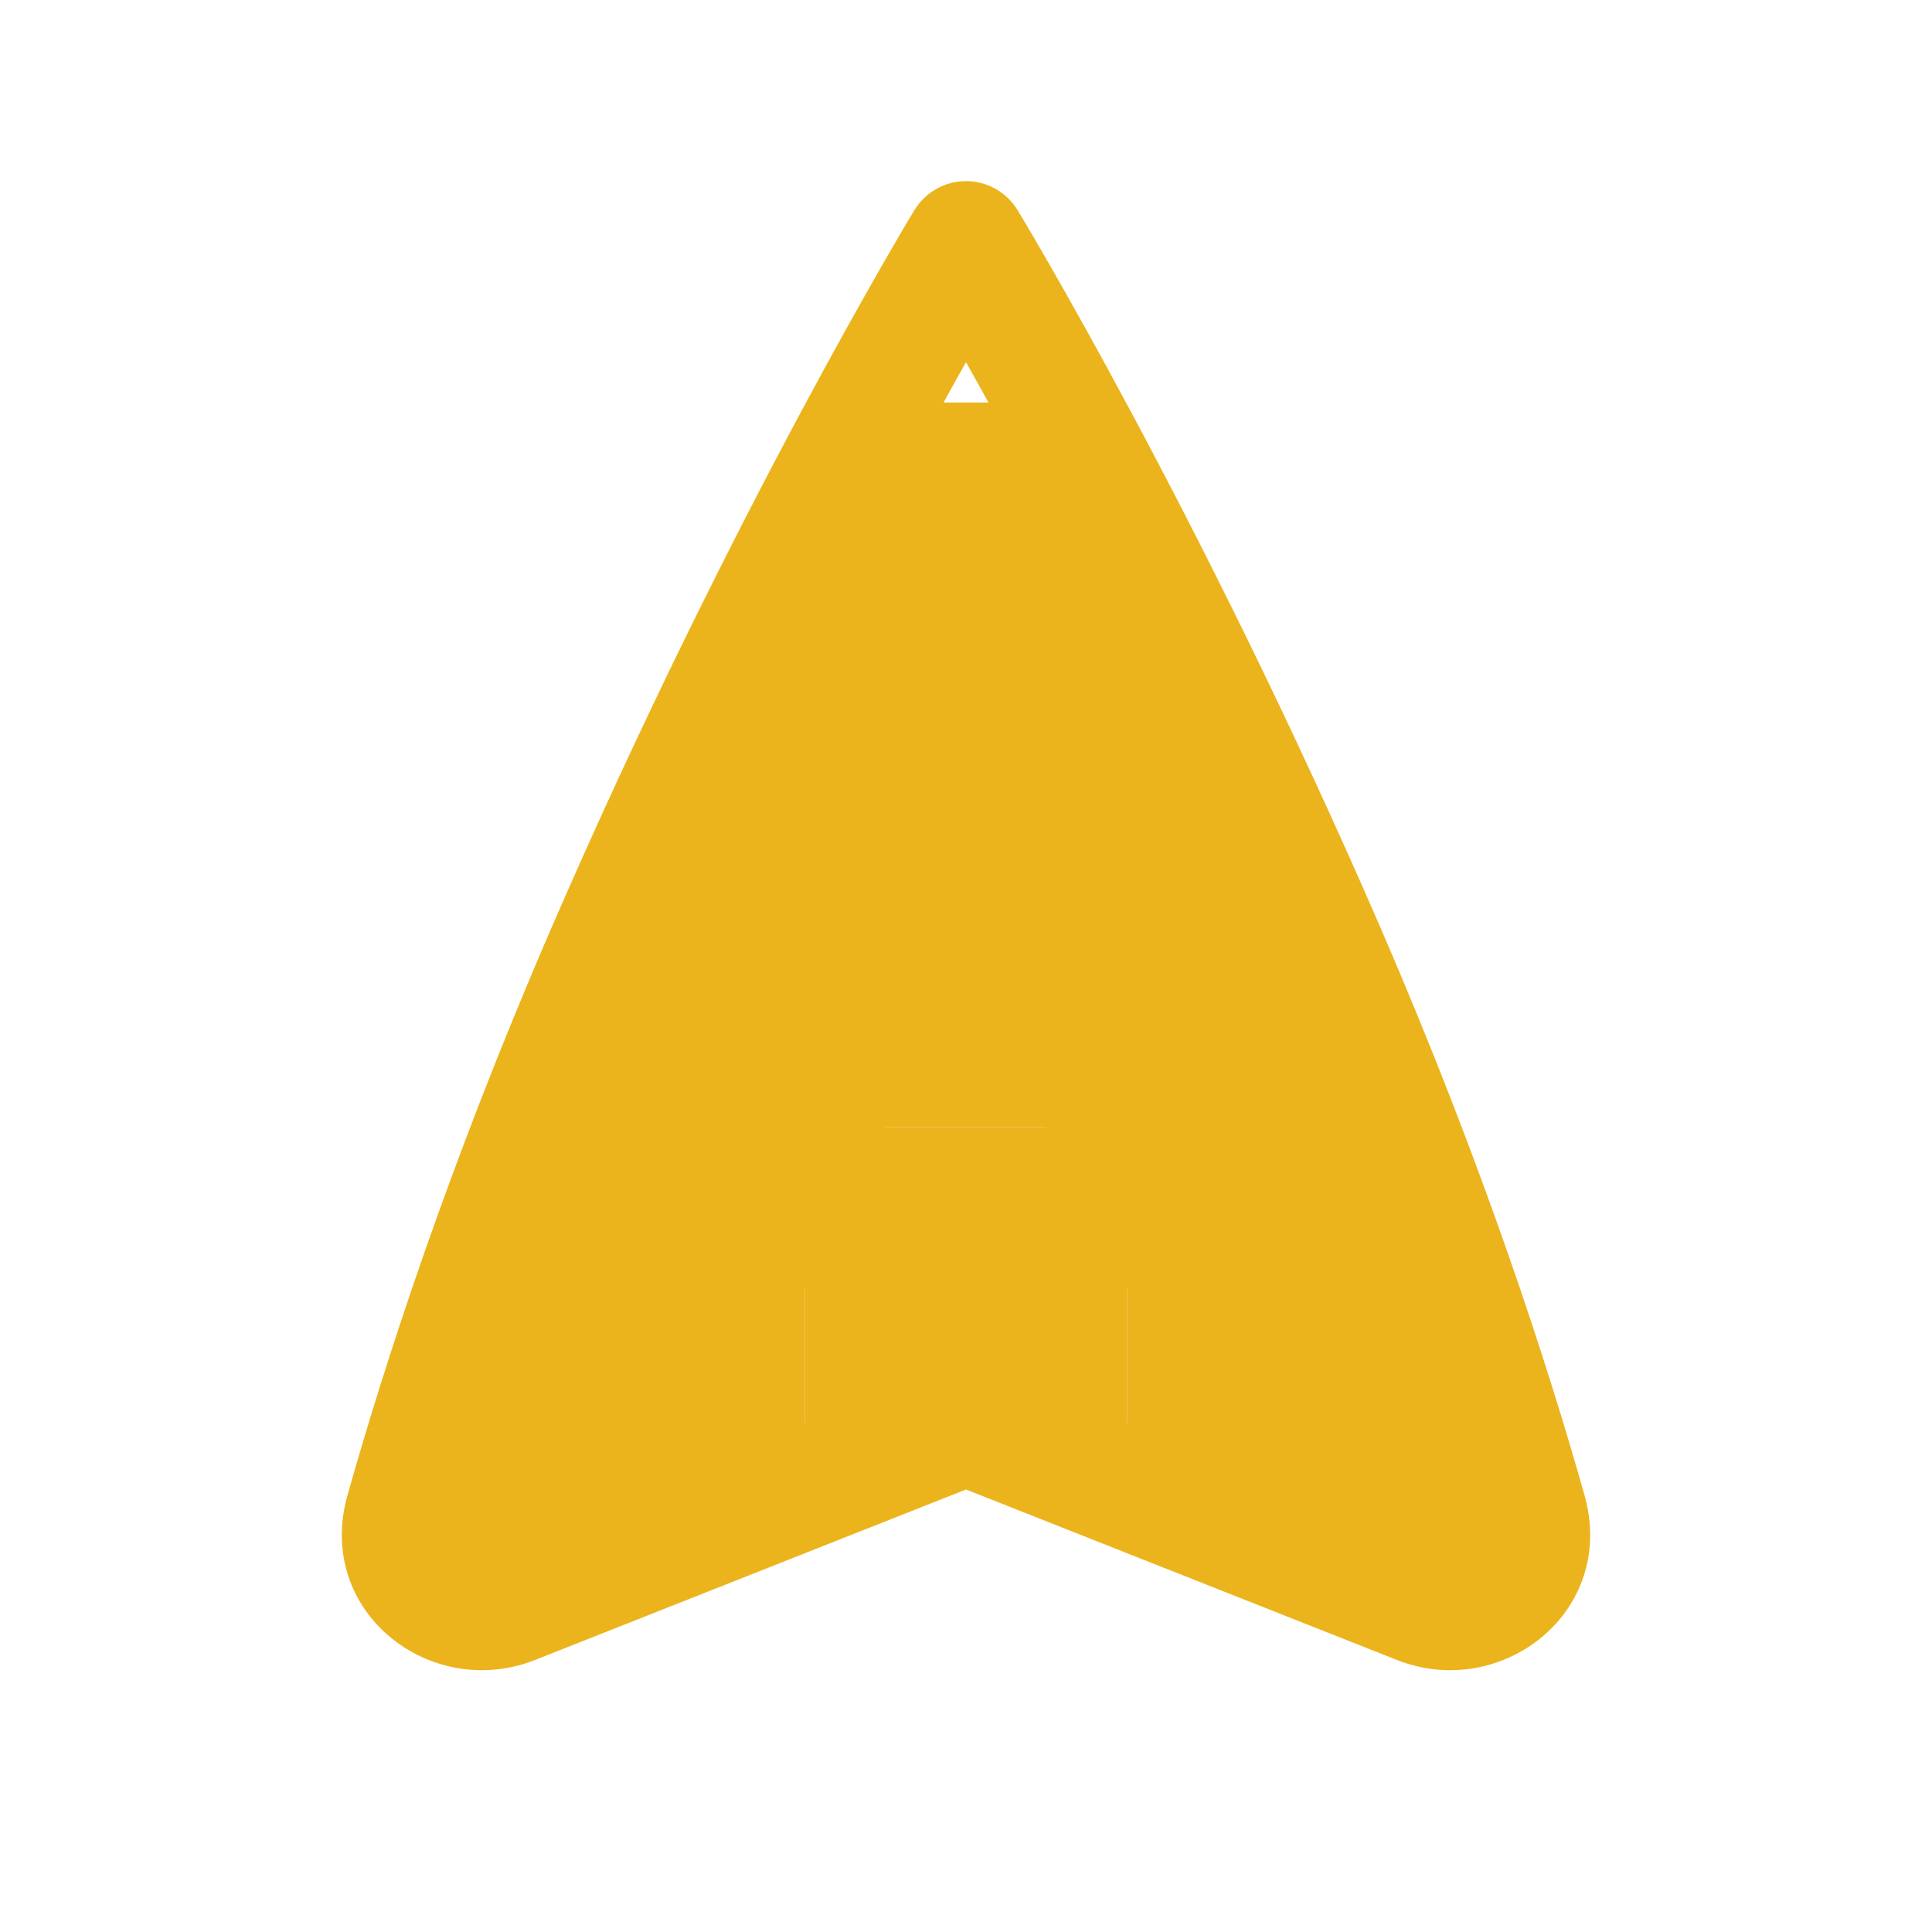 <svg width="24" height="24" viewBox="0 0 24 24" fill="none" xmlns="http://www.w3.org/2000/svg">
<path d="M17.63 19.923L17.906 19.226L17.63 19.923ZM12 17.697L12.276 16.999C12.099 16.929 11.901 16.929 11.724 16.999L12 17.697ZM6.37 19.923L6.646 20.621H6.646L6.37 19.923ZM5.039 18.776L5.761 18.98L5.039 18.776ZM7.541 11.818L8.229 12.116L7.541 11.818ZM12 3L12.641 2.611C12.505 2.387 12.262 2.25 12 2.25C11.738 2.25 11.495 2.387 11.359 2.611L12 3ZM16.459 11.818L15.771 12.116L16.459 11.818ZM18.961 18.776L19.683 18.573L18.961 18.776ZM17.906 19.226L12.276 16.999L11.724 18.394L17.354 20.621L17.906 19.226ZM11.724 16.999L6.094 19.226L6.646 20.621L12.276 18.394L11.724 16.999ZM5.761 18.98C6.196 17.438 6.973 15.014 8.229 12.116L6.853 11.52C5.566 14.49 4.767 16.978 4.317 18.573L5.761 18.98ZM8.229 12.116C9.334 9.567 10.439 7.382 11.268 5.834C11.682 5.06 12.027 4.447 12.267 4.028C12.388 3.818 12.482 3.657 12.546 3.55C12.577 3.496 12.602 3.455 12.618 3.428C12.626 3.414 12.632 3.404 12.636 3.398C12.638 3.395 12.639 3.392 12.64 3.391C12.641 3.39 12.641 3.39 12.641 3.389C12.641 3.389 12.641 3.389 12.641 3.389C12.641 3.389 12.641 3.389 12.641 3.389C12.641 3.389 12.641 3.389 12 3C11.359 2.611 11.359 2.611 11.359 2.611C11.359 2.611 11.359 2.611 11.359 2.611C11.358 2.612 11.358 2.612 11.358 2.612C11.358 2.613 11.357 2.613 11.357 2.615C11.355 2.617 11.354 2.62 11.351 2.623C11.347 2.631 11.34 2.642 11.331 2.657C11.313 2.687 11.288 2.73 11.254 2.786C11.187 2.899 11.09 3.066 10.966 3.281C10.719 3.712 10.367 4.338 9.945 5.126C9.102 6.701 7.978 8.925 6.853 11.52L8.229 12.116ZM12 3C11.359 3.389 11.359 3.389 11.359 3.389C11.359 3.389 11.359 3.389 11.359 3.389C11.359 3.389 11.359 3.389 11.359 3.389C11.359 3.39 11.359 3.39 11.36 3.391C11.361 3.392 11.362 3.395 11.364 3.398C11.368 3.404 11.374 3.414 11.382 3.428C11.398 3.455 11.423 3.496 11.454 3.55C11.518 3.657 11.612 3.818 11.733 4.028C11.973 4.447 12.318 5.06 12.732 5.834C13.561 7.382 14.666 9.567 15.771 12.116L17.147 11.52C16.022 8.925 14.898 6.701 14.055 5.126C13.633 4.338 13.281 3.712 13.034 3.281C12.91 3.066 12.813 2.899 12.746 2.786C12.712 2.73 12.687 2.687 12.669 2.657C12.66 2.642 12.653 2.631 12.649 2.623C12.646 2.62 12.645 2.617 12.643 2.615C12.643 2.613 12.642 2.613 12.642 2.612C12.642 2.612 12.642 2.612 12.641 2.611C12.641 2.611 12.641 2.611 12.641 2.611C12.641 2.611 12.641 2.611 12 3ZM15.771 12.116C17.027 15.014 17.804 17.438 18.239 18.98L19.683 18.573C19.233 16.978 18.434 14.49 17.147 11.52L15.771 12.116ZM17.354 20.621C18.649 21.133 20.092 20.024 19.683 18.573L18.239 18.98C18.256 19.039 18.25 19.08 18.242 19.107C18.232 19.136 18.213 19.167 18.183 19.193C18.124 19.243 18.028 19.274 17.906 19.226L17.354 20.621ZM6.094 19.226C5.972 19.274 5.876 19.243 5.817 19.193C5.787 19.167 5.768 19.136 5.758 19.107C5.75 19.08 5.744 19.039 5.761 18.98L4.317 18.573C3.908 20.024 5.351 21.133 6.646 20.621L6.094 19.226Z" fill="#EBB41C"/>
<rect x="11" y="5" width="2" height="8" fill="#EBB41C"/>
<rect x="10" y="6" width="2" height="8" fill="#EBB41C"/>
<rect x="10" y="14" width="2" height="4" fill="#EBB41C"/>
<rect x="12" y="14" width="2" height="4" fill="#EBB41C"/>
<rect x="12" y="6" width="2" height="8" fill="#EBB41C"/>
<rect x="13" y="8" width="2" height="8" fill="#EBB41C"/>
<rect x="9" y="8" width="2" height="8" fill="#EBB41C"/>
<rect x="14" y="10" width="2" height="9" fill="#EBB41C"/>
<rect x="8" y="10" width="2" height="9" fill="#EBB41C"/>
<rect x="15" y="12" width="2" height="7" fill="#EBB41C"/>
<rect x="7" y="12" width="2" height="7" fill="#EBB41C"/>
<rect x="16" y="14" width="2" height="6" fill="#EBB41C"/>
<rect x="6" y="14" width="2" height="6" fill="#EBB41C"/>
<rect x="17" y="18" width="2" height="2" fill="#EBB41C"/>
<rect x="5" y="18" width="2" height="2" fill="#EBB41C"/>
</svg>
